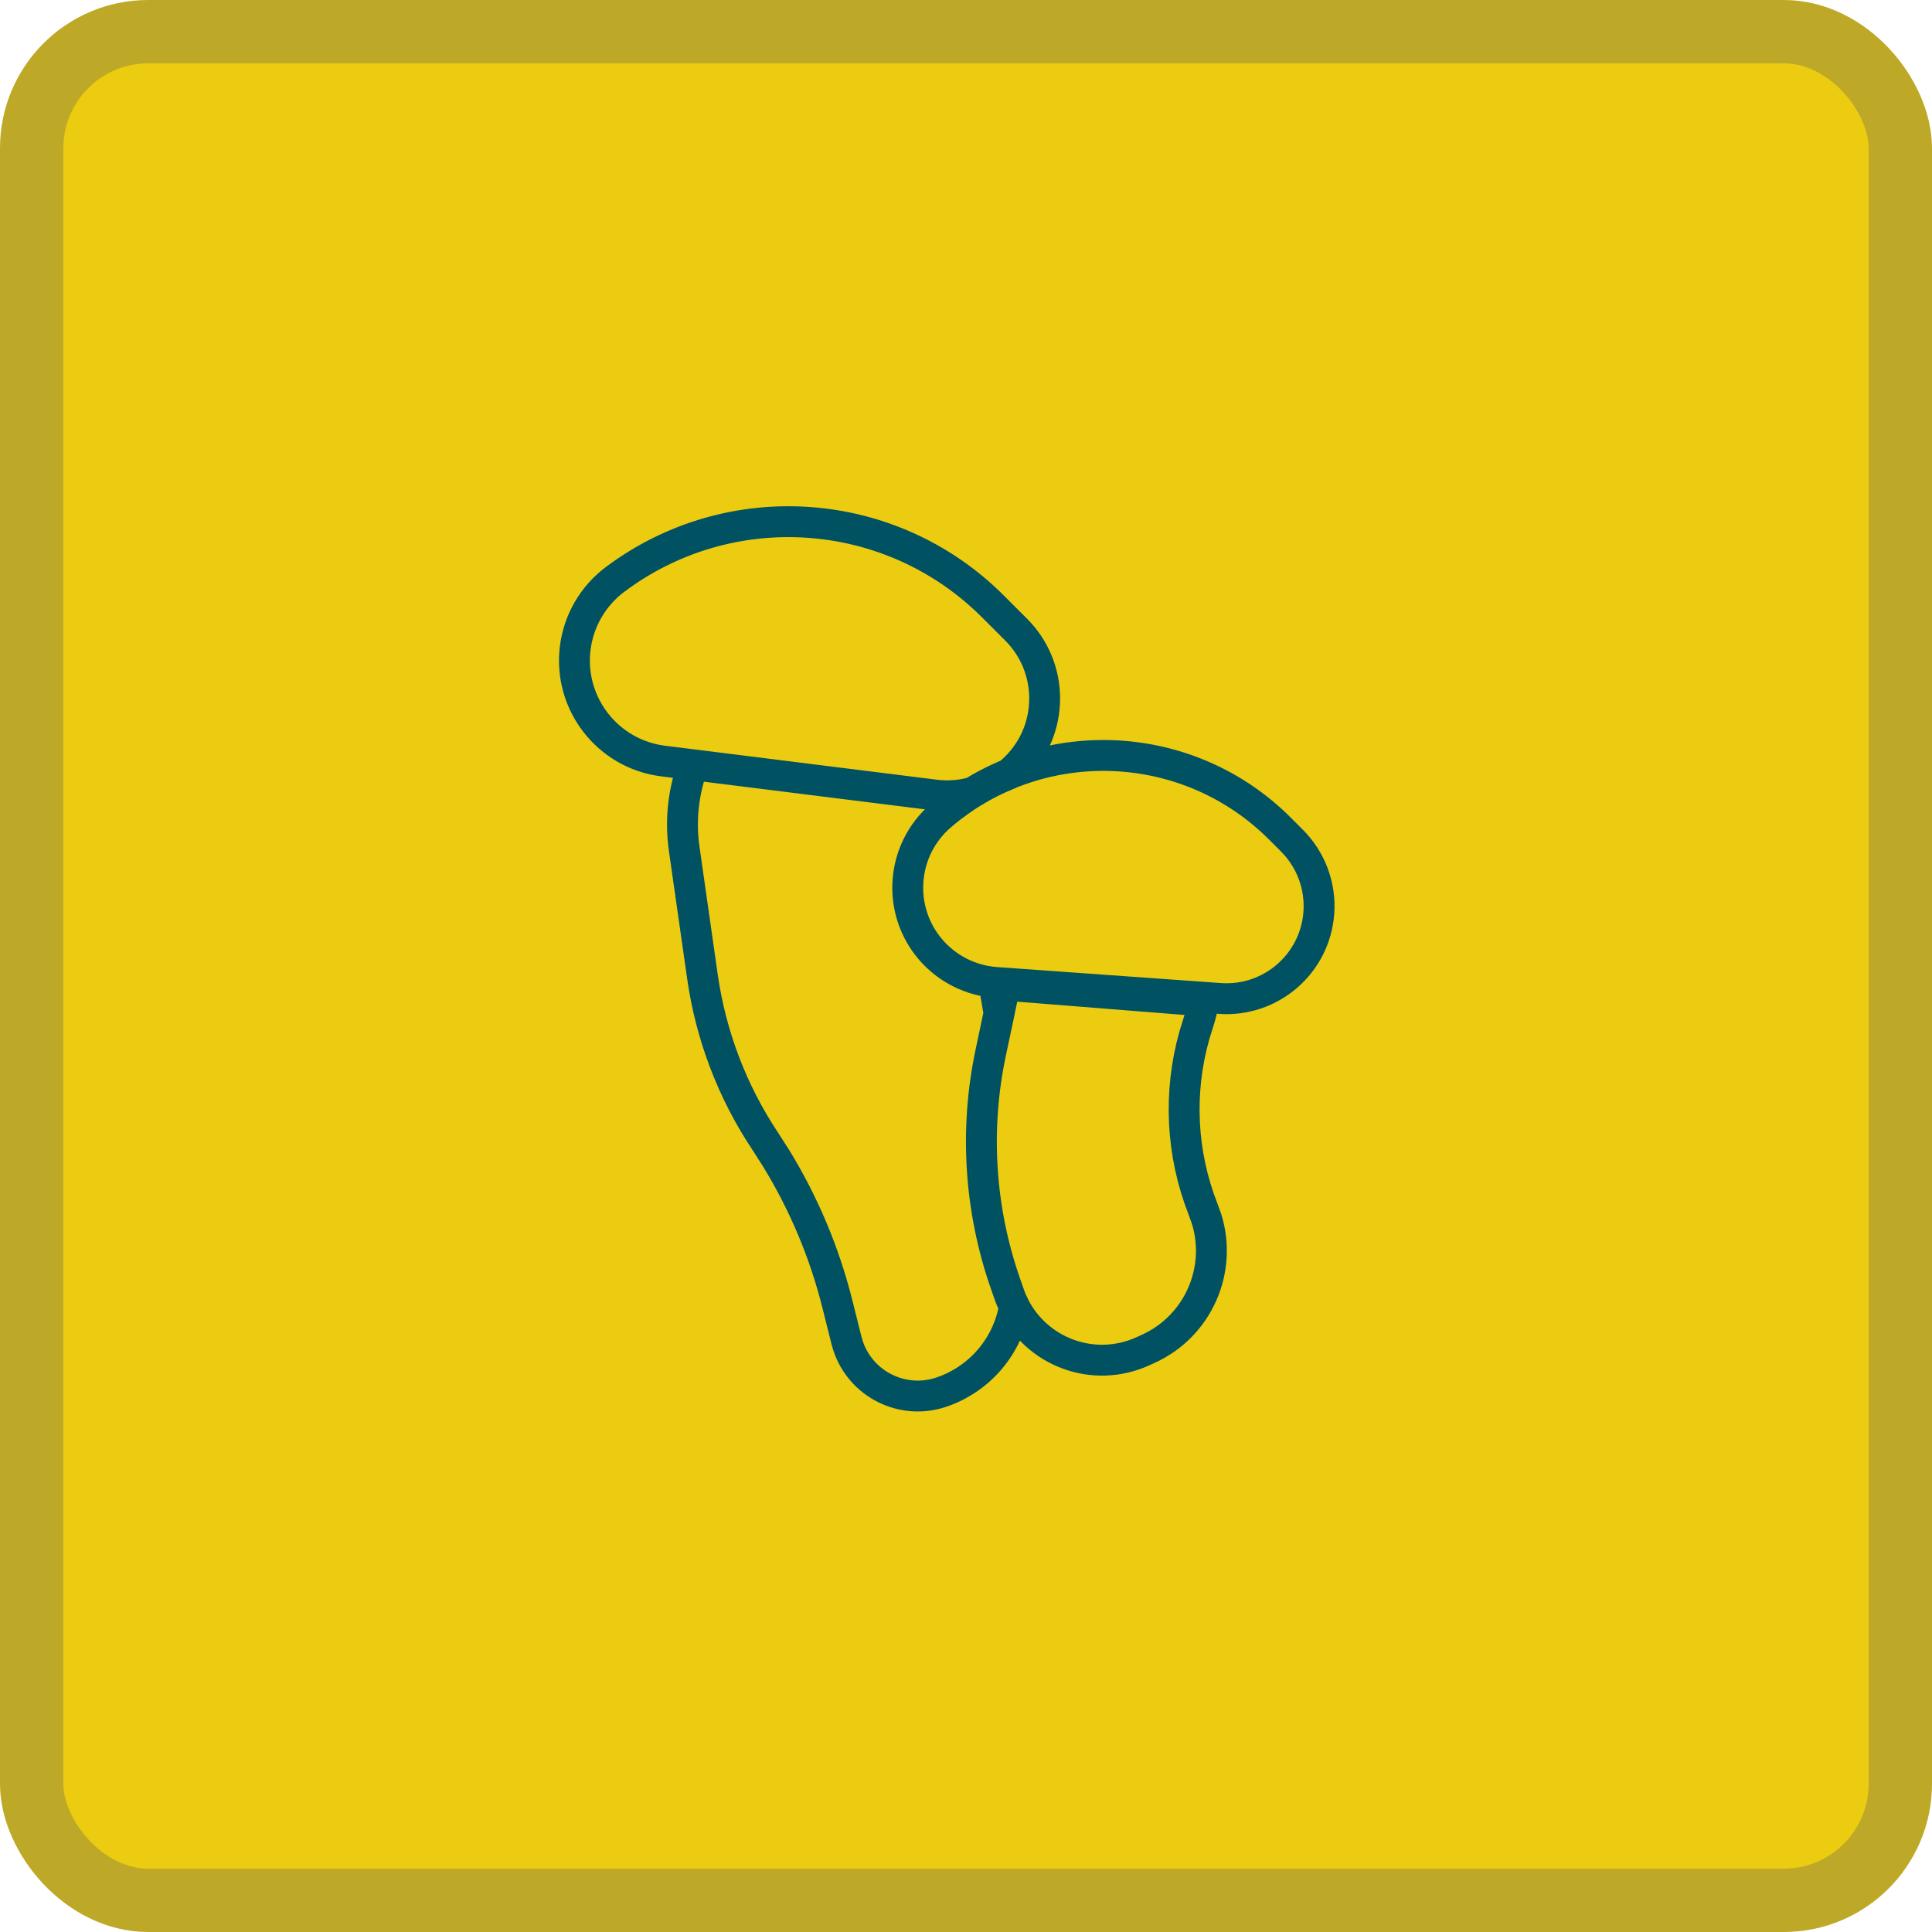 <svg width="122" height="122" viewBox="0 0 122 122" fill="none" xmlns="http://www.w3.org/2000/svg">
<rect x="2" y="2" width="118" height="118" rx="7.358" fill="#ECCC10"/>
<path fill-rule="evenodd" clip-rule="evenodd" d="M60.371 50.743C66.589 46.188 75.287 46.787 80.822 52.322L81.583 53.083C82.782 54.282 83.402 55.943 83.281 57.634C83.051 60.855 80.253 63.28 77.032 63.05L62.894 62.04C62.843 62.036 62.792 62.032 62.741 62.027C62.868 62.678 62.982 63.337 63.087 63.997L62.556 66.494C61.537 71.333 61.857 76.358 63.482 81.028L63.723 81.72C63.819 81.995 63.932 82.258 64.06 82.51C63.636 84.998 61.873 87.098 59.417 87.917C56.987 88.726 54.361 87.413 53.552 84.984L53.452 84.642L52.885 82.372C52.07 79.114 50.763 76.002 49.011 73.143L48.333 72.083C46.249 68.956 44.891 65.402 44.359 61.682L43.206 53.608C42.943 51.767 43.16 49.949 43.775 48.295L59.058 50.206C59.462 50.256 59.865 50.266 60.263 50.237L60.371 50.743ZM59.417 51.5C56.901 53.657 56.609 57.444 58.766 59.96C59.809 61.177 61.295 61.926 62.894 62.04L77.032 63.05C80.253 63.28 83.051 60.855 83.281 57.634C83.402 55.943 82.782 54.282 81.583 53.083L80.822 52.322C74.998 46.498 65.671 46.139 59.417 51.5ZM63.459 62.213L75.985 63.208C75.93 63.653 75.83 64.098 75.681 64.539L75.424 65.369C74.402 68.984 74.588 72.844 75.969 76.356L76.193 76.977C77.195 80.214 75.651 83.736 72.523 85.168L72.173 85.327C71.996 85.408 71.815 85.481 71.631 85.545C68.391 86.672 64.851 84.96 63.723 81.72L63.482 81.028C61.857 76.358 61.537 71.333 62.556 66.494L63.459 62.213ZM62.696 38.29L64.167 39.761C66.567 42.161 66.567 46.053 64.167 48.453C64.01 48.61 63.846 48.757 63.675 48.895C62.905 49.205 62.156 49.585 61.433 50.029C60.672 50.245 59.865 50.306 59.058 50.206L41.878 48.058C38.372 47.62 35.886 44.423 36.324 40.918C36.539 39.196 37.445 37.635 38.833 36.594C46.101 31.143 56.272 31.866 62.696 38.29Z" stroke="#005263" stroke-width="1.95" stroke-linecap="round"/>
<rect x="2" y="2" width="118" height="118" rx="7.358" stroke="#BEA827" stroke-width="4"/>
</svg>

